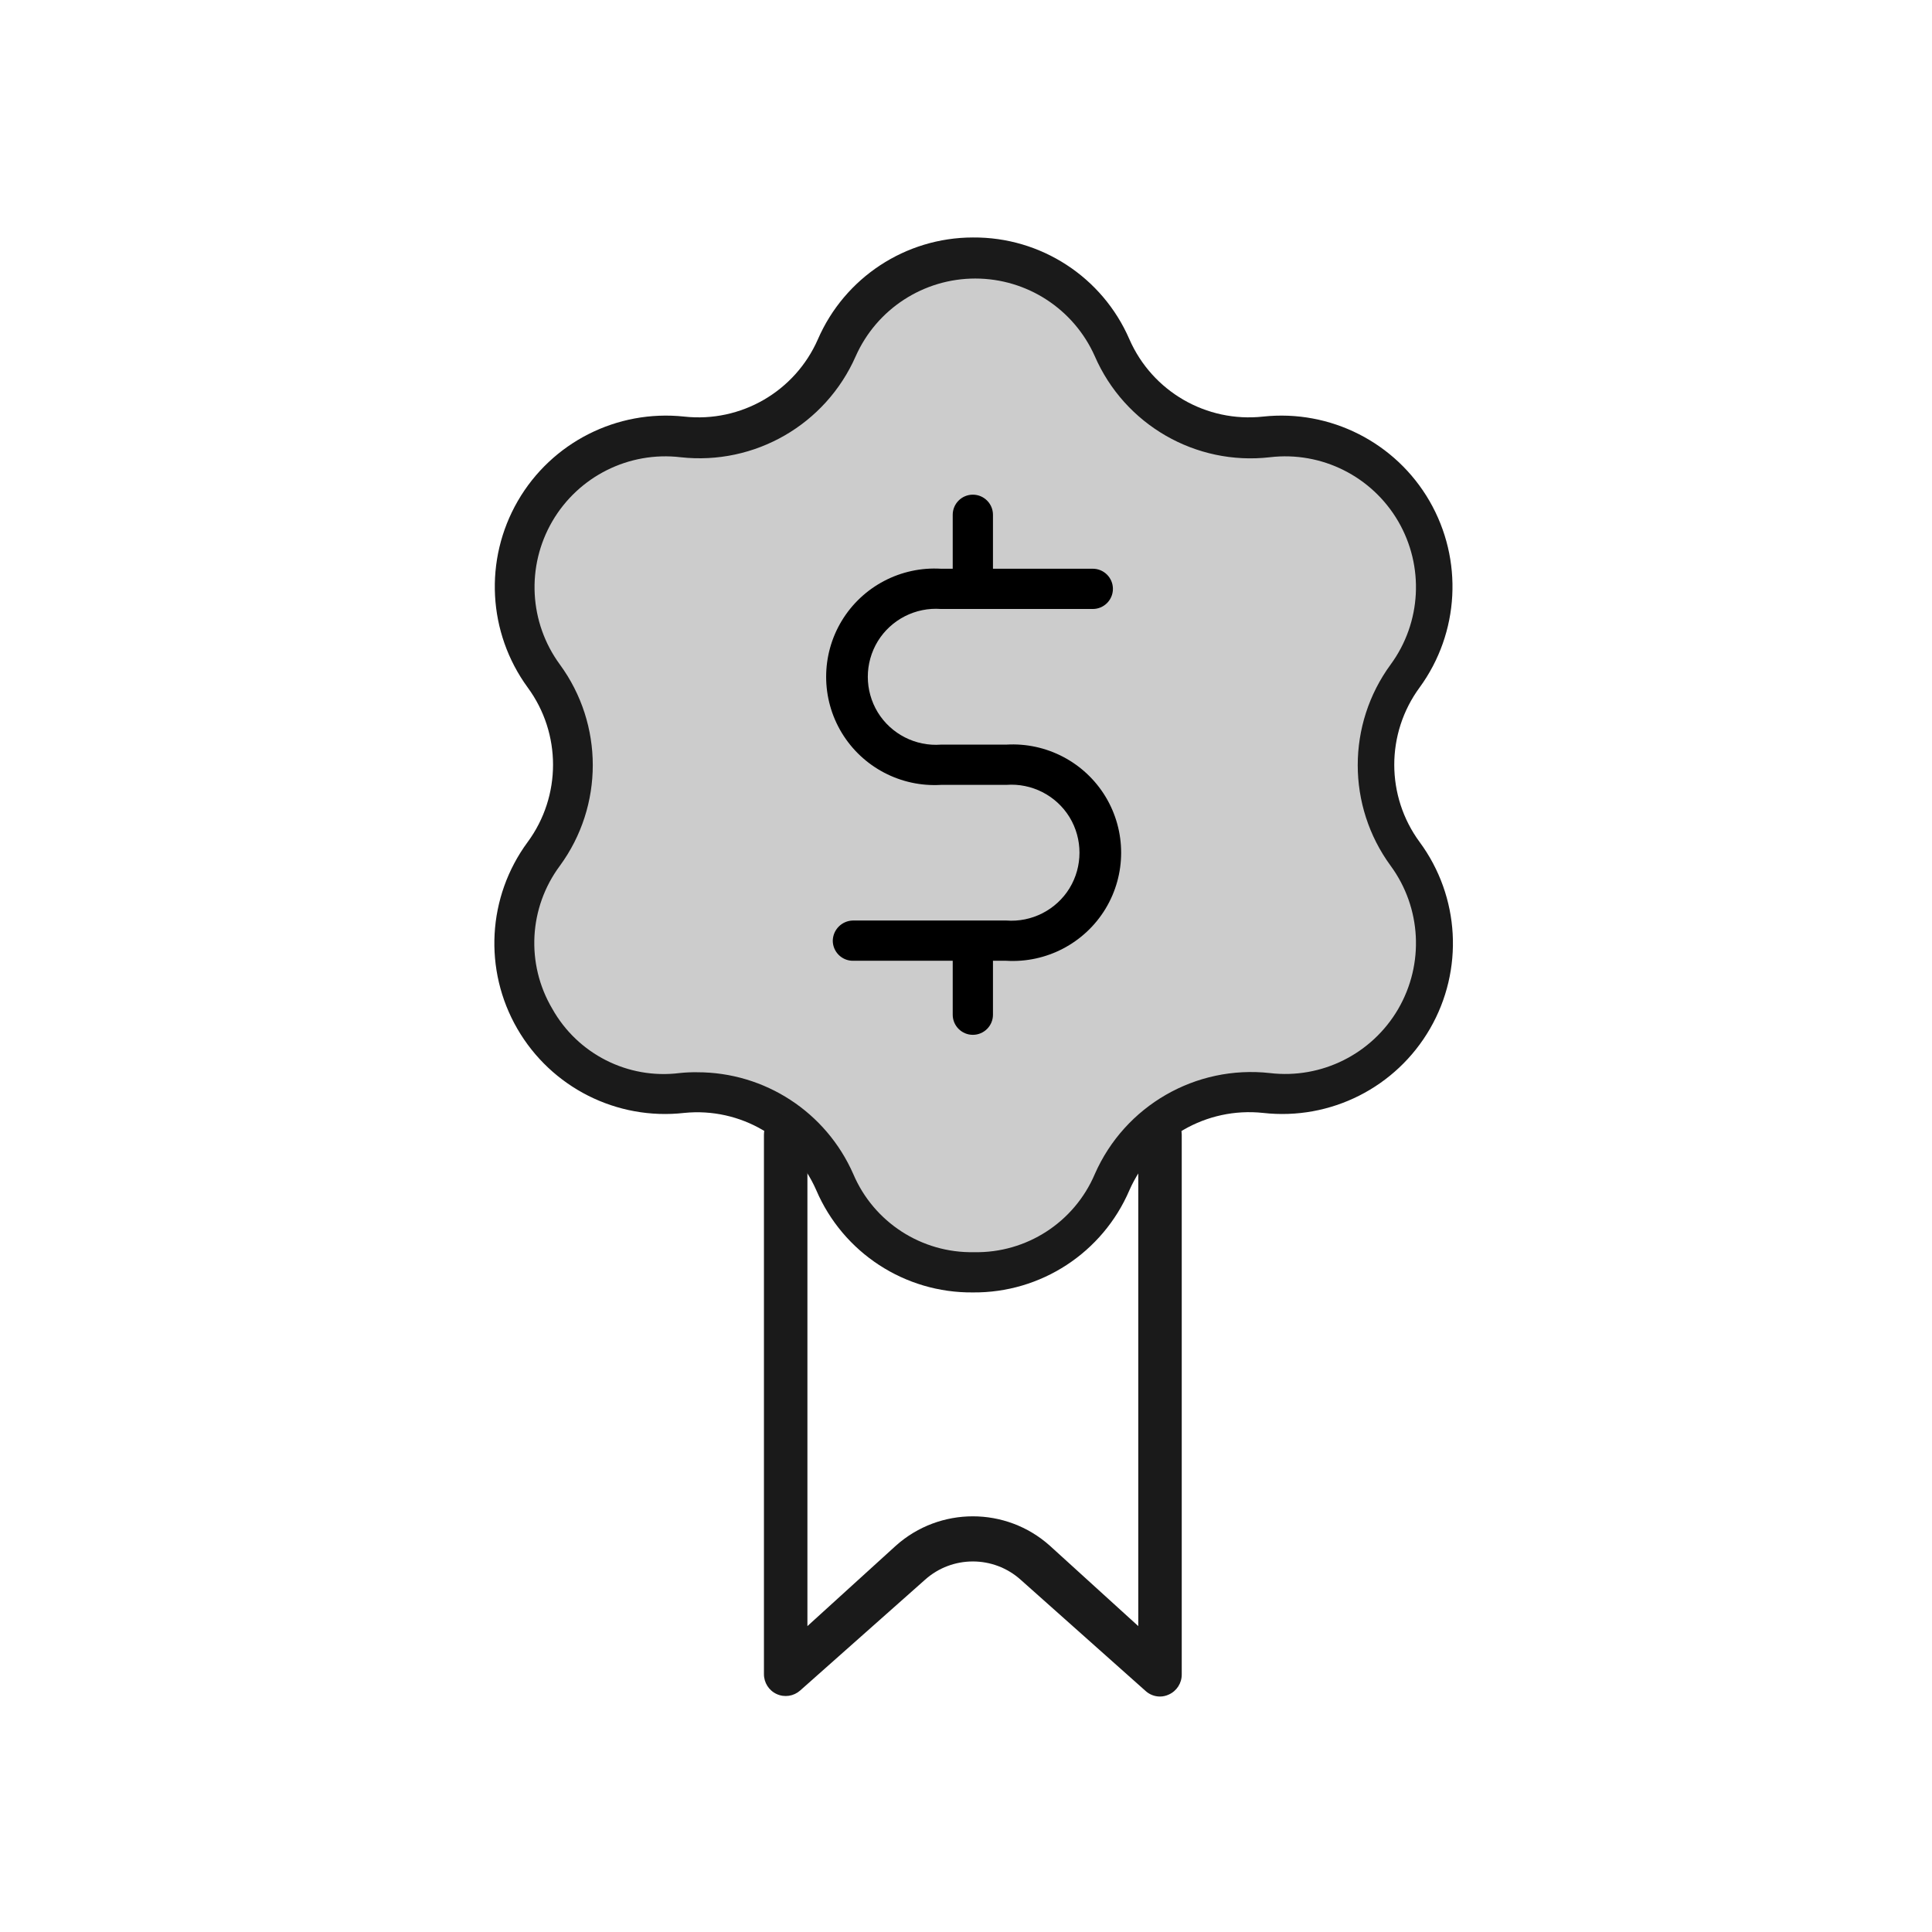 <svg xmlns="http://www.w3.org/2000/svg" width="24" height="24" viewBox="0 0 24 24">
  <g fill="none" fill-rule="evenodd">
    <rect width="24" height="24"/>
    <path fill="#CCC" fill-rule="nonzero" d="M17.435,8.395 L17.435,8.395 C17.873,7.796 17.916,6.994 17.545,6.352 C17.173,5.709 16.458,5.346 15.72,5.425 L15.72,5.425 C14.907,5.512 14.13,5.063 13.8,4.315 L13.8,4.315 C13.5,3.636 12.827,3.198 12.085,3.198 C11.343,3.198 10.67,3.636 10.37,4.315 L10.37,4.315 C10.04,5.063 9.263,5.512 8.45,5.425 L8.45,5.425 C7.712,5.346 6.997,5.709 6.625,6.352 C6.254,6.994 6.297,7.796 6.735,8.395 L6.735,8.395 C7.219,9.054 7.219,9.951 6.735,10.61 L6.735,10.61 C6.297,11.209 6.254,12.011 6.625,12.653 C6.997,13.296 7.712,13.659 8.45,13.58 L8.45,13.58 C9.262,13.49 10.039,13.938 10.37,14.685 L10.37,14.685 C10.67,15.364 11.343,15.802 12.085,15.802 C12.827,15.802 13.5,15.364 13.8,14.685 L13.8,14.685 C14.131,13.938 14.908,13.49 15.72,13.58 L15.72,13.58 C16.458,13.659 17.173,13.296 17.545,12.653 C17.916,12.011 17.873,11.209 17.435,10.61 L17.435,10.61 C16.951,9.951 16.951,9.054 17.435,8.395 L17.435,8.395 Z"/>
    <path fill="#1A1A1A" fill-rule="nonzero" d="M12.085,16.055 L12.085,16.055 C11.24,16.063 10.473,15.562 10.14,14.785 C9.859,14.143 9.197,13.755 8.5,13.825 C7.662,13.92 6.848,13.509 6.426,12.779 C6.004,12.049 6.054,11.139 6.555,10.46 C6.975,9.889 6.975,9.111 6.555,8.54 C6.059,7.86 6.011,6.953 6.432,6.224 C6.853,5.496 7.664,5.085 8.5,5.175 C9.204,5.252 9.876,4.863 10.16,4.215 C10.493,3.448 11.249,2.951 12.085,2.95 L12.085,2.95 C12.929,2.943 13.695,3.441 14.03,4.215 C14.314,4.863 14.986,5.252 15.69,5.175 C16.526,5.085 17.337,5.496 17.758,6.224 C18.179,6.953 18.131,7.86 17.635,8.54 L17.635,8.54 C17.215,9.111 17.215,9.889 17.635,10.46 C18.136,11.139 18.186,12.049 17.764,12.779 C17.342,13.509 16.528,13.92 15.69,13.825 C14.987,13.75 14.315,14.138 14.03,14.785 C13.697,15.562 12.93,16.063 12.085,16.055 Z M8.66,13.32 C9.501,13.319 10.262,13.815 10.6,14.585 C10.855,15.184 11.449,15.568 12.1,15.555 L12.1,15.555 C12.751,15.568 13.345,15.184 13.6,14.585 C13.973,13.736 14.854,13.228 15.775,13.33 C16.417,13.406 17.043,13.093 17.369,12.534 C17.694,11.975 17.658,11.277 17.275,10.755 C16.73,10.011 16.73,8.999 17.275,8.255 C17.658,7.733 17.694,7.035 17.369,6.476 C17.043,5.917 16.417,5.604 15.775,5.68 C14.853,5.786 13.97,5.276 13.6,4.425 C13.339,3.838 12.757,3.46 12.115,3.46 C11.473,3.46 10.891,3.838 10.63,4.425 C10.257,5.274 9.376,5.782 8.455,5.68 C7.813,5.604 7.187,5.917 6.861,6.476 C6.536,7.035 6.572,7.733 6.955,8.255 C7.5,8.999 7.5,10.011 6.955,10.755 C6.569,11.274 6.531,11.973 6.86,12.53 C7.175,13.093 7.8,13.41 8.44,13.33 C8.513,13.322 8.587,13.319 8.66,13.32 L8.66,13.32 Z"/>
    <path fill="#1A1A1A" fill-rule="nonzero" d="M14.41,21.075 C14.343,21.075 14.279,21.05 14.23,21.005 L12.68,19.625 C12.342,19.321 11.828,19.321 11.49,19.625 L9.94,21 C9.86,21.071 9.746,21.089 9.648,21.044 C9.551,21 9.489,20.902 9.49,20.795 L9.49,14.095 C9.49,13.946 9.611,13.825 9.76,13.825 C9.909,13.825 10.03,13.946 10.03,14.095 L10.03,20.2 L11.13,19.2 C11.674,18.715 12.496,18.715 13.04,19.2 L14.14,20.2 L14.14,14.095 C14.14,13.999 14.191,13.909 14.275,13.861 C14.359,13.813 14.461,13.813 14.545,13.861 C14.629,13.909 14.68,13.999 14.68,14.095 L14.68,20.8 C14.681,20.908 14.618,21.006 14.52,21.05 C14.486,21.066 14.448,21.075 14.41,21.075 Z"/>
    <path fill="#000" fill-rule="nonzero" d="M12.5,11.935 L10.595,11.935 C10.457,11.935 10.345,11.823 10.345,11.685 C10.348,11.548 10.458,11.438 10.595,11.435 L12.5,11.435 C12.816,11.459 13.12,11.304 13.286,11.034 C13.451,10.763 13.451,10.422 13.286,10.151 C13.12,9.881 12.816,9.726 12.5,9.75 L11.69,9.75 C11.191,9.78 10.716,9.531 10.457,9.104 C10.198,8.676 10.198,8.139 10.457,7.711 C10.716,7.284 11.191,7.035 11.69,7.065 L13.575,7.065 C13.713,7.065 13.825,7.177 13.825,7.315 C13.825,7.453 13.713,7.565 13.575,7.565 L11.69,7.565 C11.374,7.541 11.07,7.696 10.904,7.966 C10.739,8.237 10.739,8.578 10.904,8.849 C11.07,9.119 11.374,9.274 11.69,9.25 L12.5,9.25 C12.999,9.22 13.474,9.469 13.733,9.896 C13.992,10.324 13.992,10.861 13.733,11.289 C13.474,11.716 12.999,11.965 12.5,11.935 L12.5,11.935 Z"/>
    <path fill="#000" fill-rule="nonzero" d="M12.085 7.565C11.947 7.565 11.835 7.453 11.835 7.315L11.835 6.395C11.835 6.257 11.947 6.145 12.085 6.145 12.223 6.145 12.335 6.257 12.335 6.395L12.335 7.315C12.335 7.453 12.223 7.565 12.085 7.565L12.085 7.565zM12.085 12.855C11.947 12.855 11.835 12.743 11.835 12.605L11.835 11.82C11.835 11.682 11.947 11.57 12.085 11.57 12.223 11.57 12.335 11.682 12.335 11.82L12.335 12.605C12.335 12.743 12.223 12.855 12.085 12.855z"/>
  </g>
</svg>
